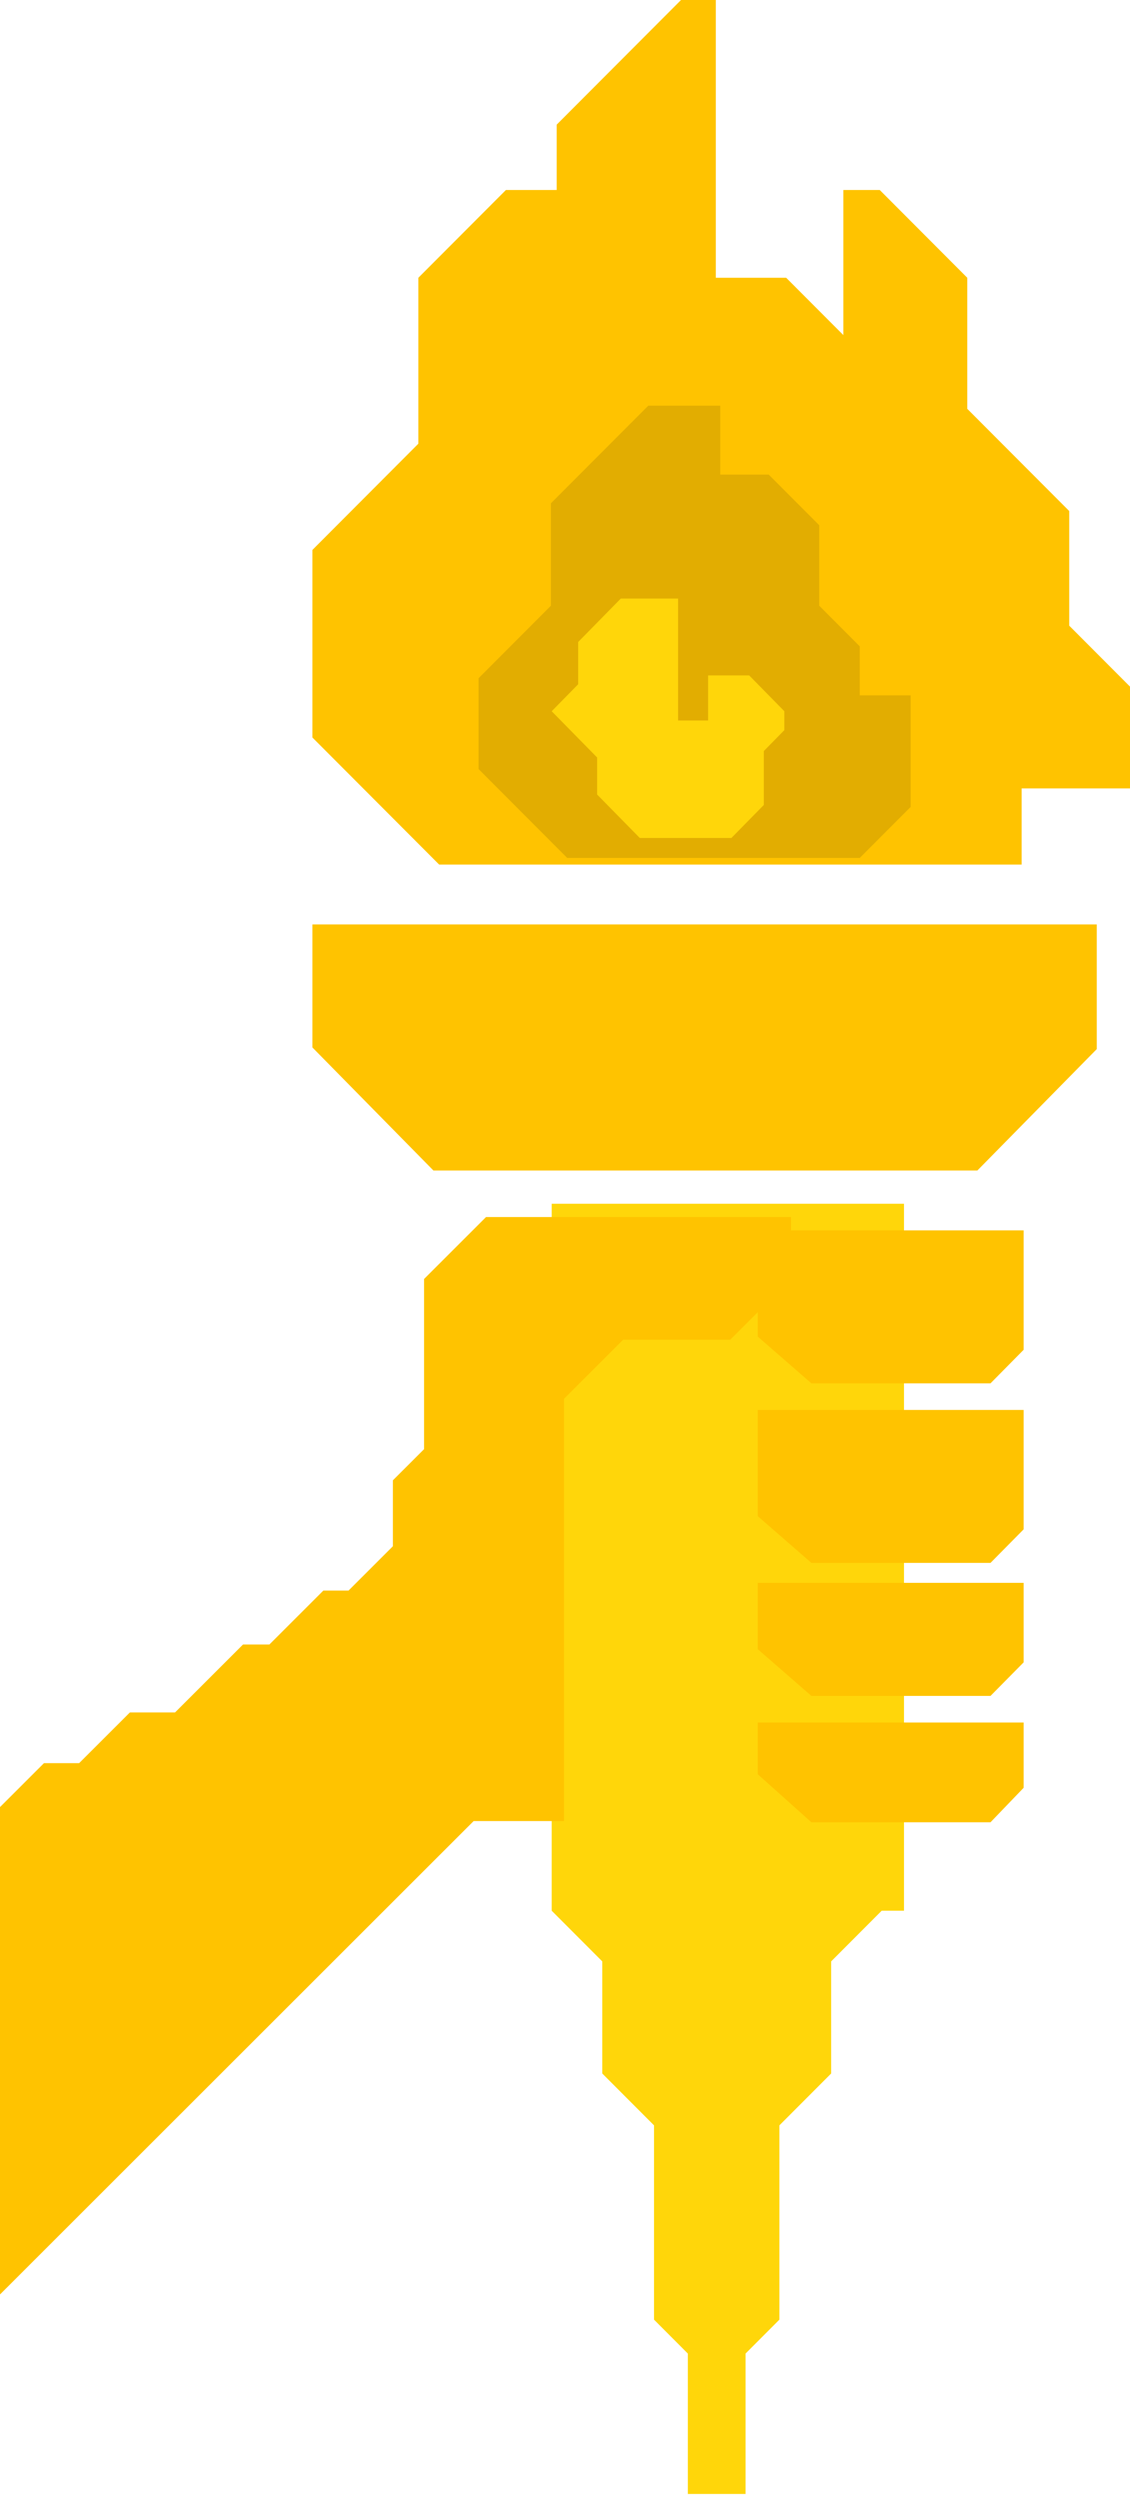 <svg width="71" height="157" viewBox="0 0 71 157" fill="none" xmlns="http://www.w3.org/2000/svg">
<path d="M71 43.118V49.511H64.192V54.294H27.593L19.63 46.315V34.535L26.286 27.864V17.444L31.788 11.931H34.978V7.828L42.79 0H44.976V17.444H49.397L52.989 21.043V11.931H55.275L60.776 17.444V25.674L67.182 32.093V39.292L71 43.118Z" fill="#FFC300"/>
<path d="M57.217 50.673L54.02 53.876H35.639L30.07 48.296V42.591L34.615 38.037V31.607L40.734 25.476H45.254V29.805H48.301L51.473 32.983V38.037L54.02 40.59V43.667H57.217V50.673Z" fill="#E2AD01"/>
<path d="M47.073 42.415L49.282 44.664V45.851L47.991 47.165V50.551L45.956 52.623H40.199L37.518 49.894V47.569L34.664 44.664L36.327 42.971V40.317L39.007 37.588H42.606V45.245H44.492V42.415H47.073Z" fill="#FFD60A"/>
<path d="M19.63 58.053H68.912V65.881L61.409 73.506H27.233L19.63 65.779V58.053Z" fill="#FFC300"/>
<path d="M56.8 75.594V119.989H55.399L52.223 123.171V130.211L48.971 133.468V145.669L46.845 147.799V156.617H43.218V147.799L41.093 145.669V133.468L37.841 130.211V123.171L34.664 119.989V75.594H56.8Z" fill="#FFD60A"/>
<path d="M49.7 76.429H32.346H30.538L26.645 80.318V91.005L24.686 92.961V97.101L21.899 99.885H20.317L16.926 103.272H15.269L11 107.537H8.162L4.972 110.723H2.762L-0 113.482V144.088L29.759 114.36H35.435V87.844L39.152 84.131H45.882L49.7 80.318V76.429Z" fill="#FFC300"/>
<path d="M47.611 77.265H64.317V84.764L62.235 86.871H50.982L47.611 83.936V77.265Z" fill="#FFC300"/>
<path d="M47.611 88.541H64.317V96.04L62.235 98.147H50.982L47.611 95.212V88.541Z" fill="#FFC300"/>
<path d="M47.611 99.4H64.317V104.393L62.235 106.5H50.982L47.611 103.565V99.4Z" fill="#FFC300"/>
<path d="M47.611 108.17H64.317V112.27L62.235 114.435H50.982L47.611 111.419V108.17Z" fill="#FFC300"/>
</svg>
